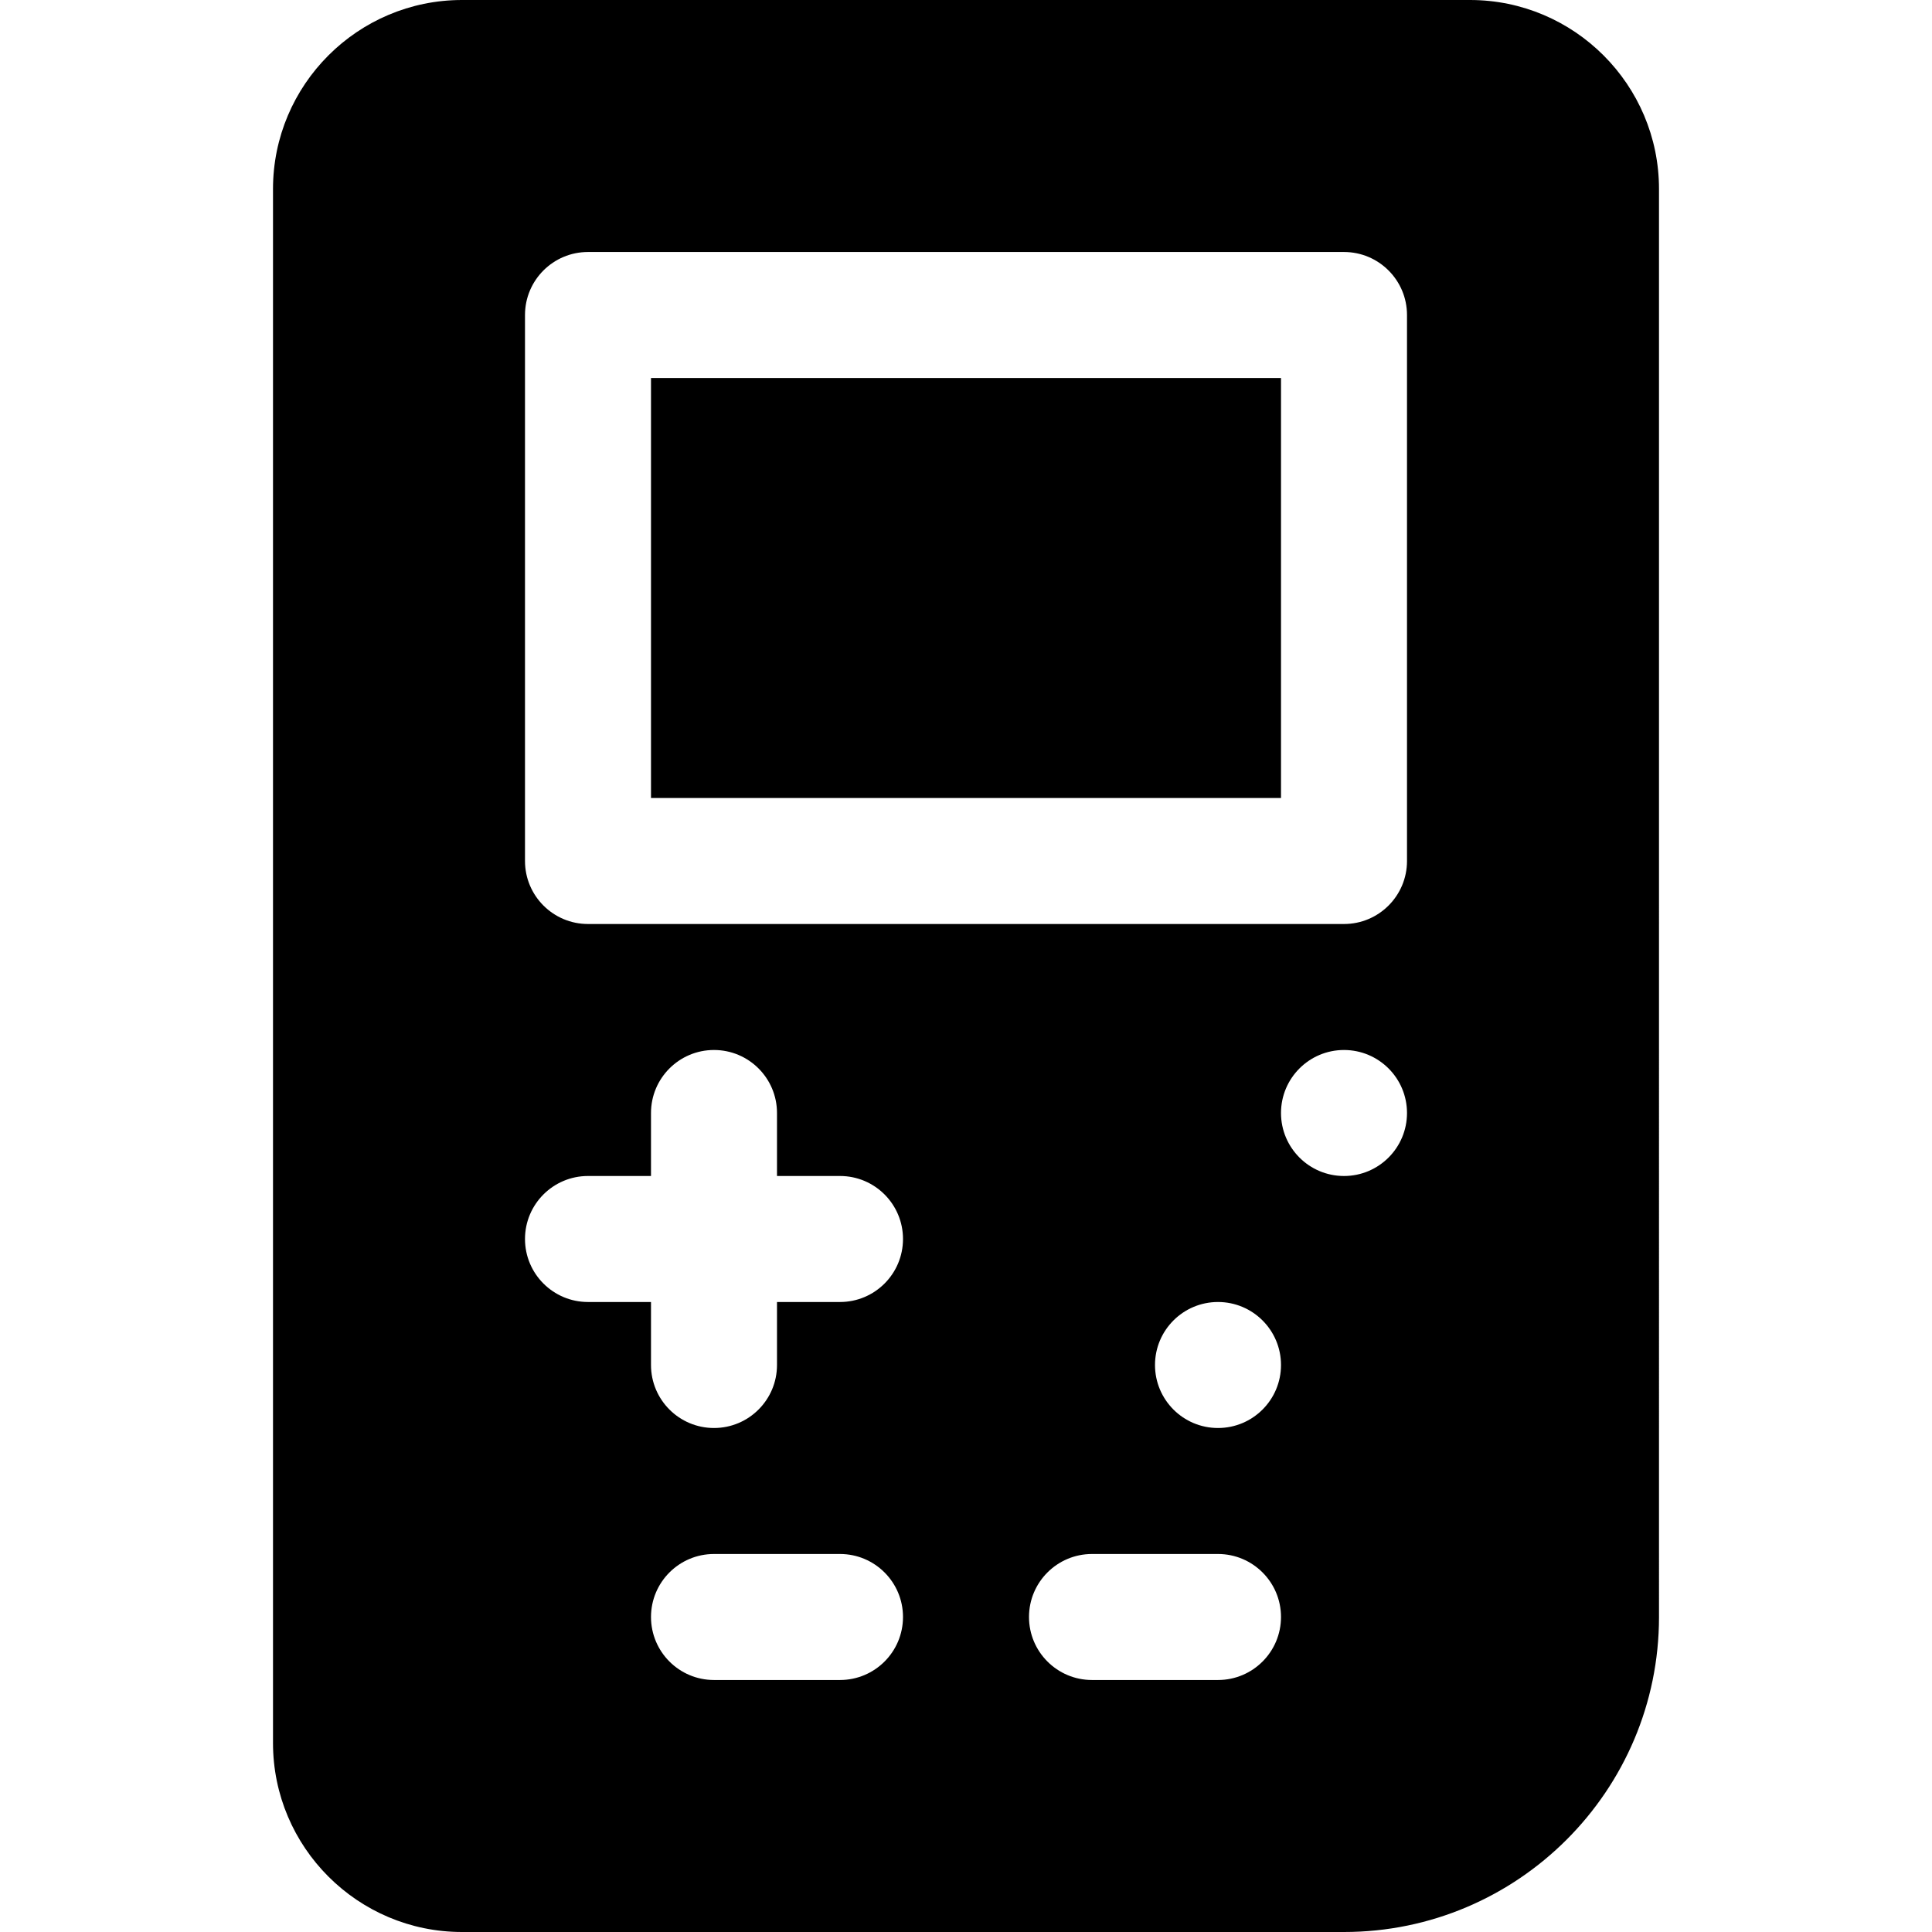 <?xml version="1.0" encoding="iso-8859-1"?>
<!-- Uploaded to: SVG Repo, www.svgrepo.com, Generator: SVG Repo Mixer Tools -->
<svg fill="#000000" version="1.1" id="Layer_1" xmlns="http://www.w3.org/2000/svg" xmlns:xlink="http://www.w3.org/1999/xlink" 
	 viewBox="0 0 512 512" xml:space="preserve">
<g>
	<g>
		<rect x="172.522" y="100.174" width="166.957" height="111.304"/>
	</g>
</g>
<g>
	<g>
		<path d="M389.565,0h-267.13C94.816,0,72.348,22.468,72.348,50.087v411.826c0,27.619,22.468,50.087,50.087,50.087h233.739
			c46.032,0,83.478-37.446,83.478-83.478V50.087C439.652,22.468,417.184,0,389.565,0z M222.609,445.217h-33.391
			c-9.217,0-16.696-7.473-16.696-16.696c0-9.223,7.479-16.696,16.696-16.696h33.391c9.217,0,16.696,7.473,16.696,16.696
			C239.304,437.744,231.826,445.217,222.609,445.217z M222.609,345.043h-16.696v16.696c0,9.223-7.479,16.696-16.696,16.696
			s-16.696-7.473-16.696-16.696v-16.696h-16.696c-9.217,0-16.696-7.473-16.696-16.696c0-9.223,7.479-16.696,16.696-16.696h16.696
			v-16.696c0-9.223,7.479-16.696,16.696-16.696s16.696,7.473,16.696,16.696v16.696h16.696c9.217,0,16.696,7.473,16.696,16.696
			C239.304,337.57,231.826,345.043,222.609,345.043z M322.783,445.217h-33.391c-9.217,0-16.696-7.473-16.696-16.696
			c0-9.223,7.479-16.696,16.696-16.696h33.391c9.217,0,16.696,7.473,16.696,16.696C339.478,437.744,332,445.217,322.783,445.217z
			 M322.783,378.435c-9.22,0-16.696-7.475-16.696-16.696s7.475-16.696,16.696-16.696s16.696,7.475,16.696,16.696
			S332.003,378.435,322.783,378.435z M356.174,311.652c-9.22,0-16.696-7.475-16.696-16.696s7.475-16.696,16.696-16.696
			c9.22,0,16.696,7.475,16.696,16.696S365.394,311.652,356.174,311.652z M372.87,228.174c0,9.223-7.479,16.696-16.696,16.696
			H155.826c-9.217,0-16.696-7.473-16.696-16.696V83.478c0-9.223,7.479-16.696,16.696-16.696h200.348
			c9.217,0,16.696,7.473,16.696,16.696V228.174z"/>
	</g>
</g>
</svg>